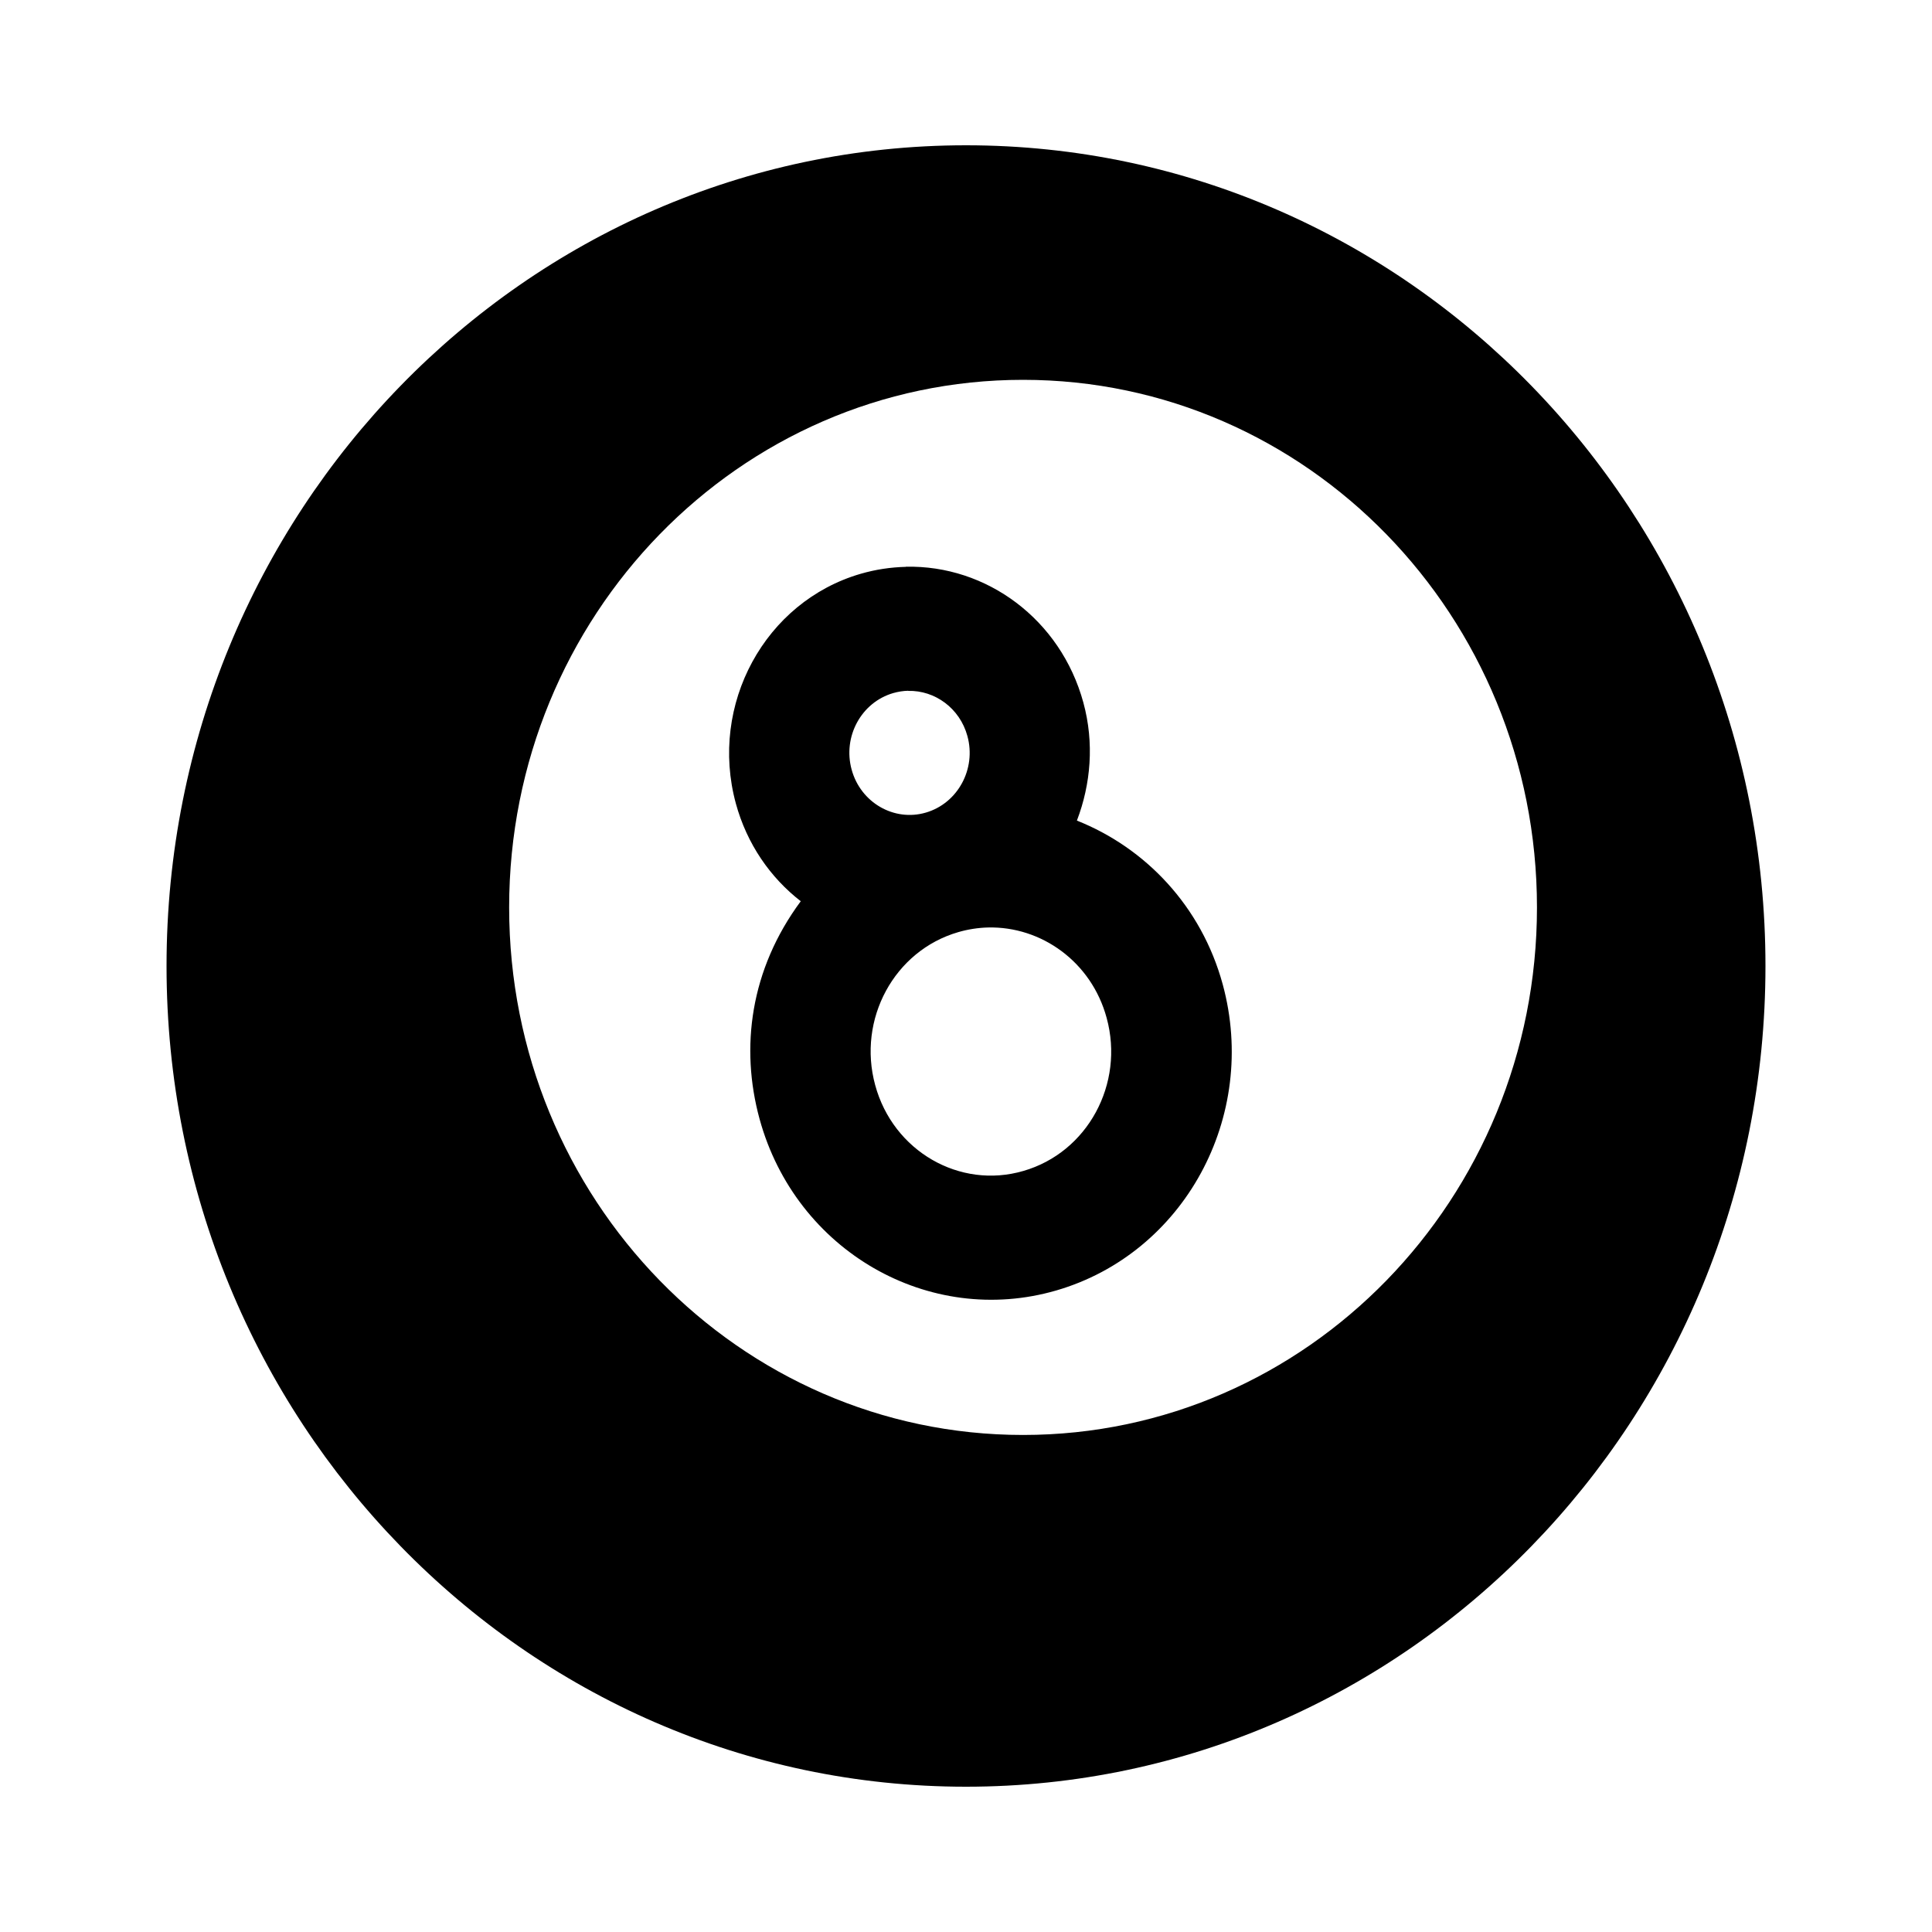 <?xml version="1.0" encoding="UTF-8"?>
<svg id="billiards" width="15" height="15" version="1.1" viewBox="0 0 15 15" xmlns="http://www.w3.org/2000/svg">
 <path d="m7.5 1.128c-3.428 0-6.207 2.853-6.207 6.372 0 3.519 2.779 6.372 6.207 6.372 3.428 0 6.207-2.853 6.207-6.372 0-3.519-2.779-6.372-6.207-6.372zm0.443 1.821c2.204 0 3.99 1.834 3.99 4.096 0 2.262-1.786 4.096-3.99 4.096-2.204 0-3.99-1.834-3.99-4.096 0-2.262 1.786-4.096 3.99-4.096zm-0.911 1.452c-0.116 0.003-0.233 0.02-0.35 0.054l3.95e-5 -4.07e-5c-0.743 0.216-1.178 1.015-0.969 1.783v1.219e-4c0.086 0.315 0.268 0.576 0.504 0.759-0.393 0.531-0.471 1.137-0.32 1.69 0.281 1.026 1.316 1.619 2.304 1.332 0.991-0.288 1.572-1.349 1.292-2.377-0.166-0.608-0.601-1.06-1.132-1.271 0.108-0.283 0.136-0.602 0.05-0.917-0.177-0.647-0.753-1.068-1.378-1.054zm0.019 0.963c0.207-0.005 0.401 0.134 0.46 0.351 0.07 0.255-0.075 0.522-0.323 0.594-0.246 0.072-0.506-0.077-0.576-0.334-0.07-0.256 0.075-0.522 0.323-0.594 0.039-0.011 0.077-0.017 0.116-0.018zm0.62 1.837c0.413-0.01 0.803 0.266 0.921 0.702 0.14 0.512-0.148 1.044-0.646 1.188-0.495 0.145-1.012-0.154-1.151-0.666-0.14-0.512 0.148-1.044 0.645-1.188 0.076-0.022 0.154-0.034 0.23-0.036z"/>
</svg>
